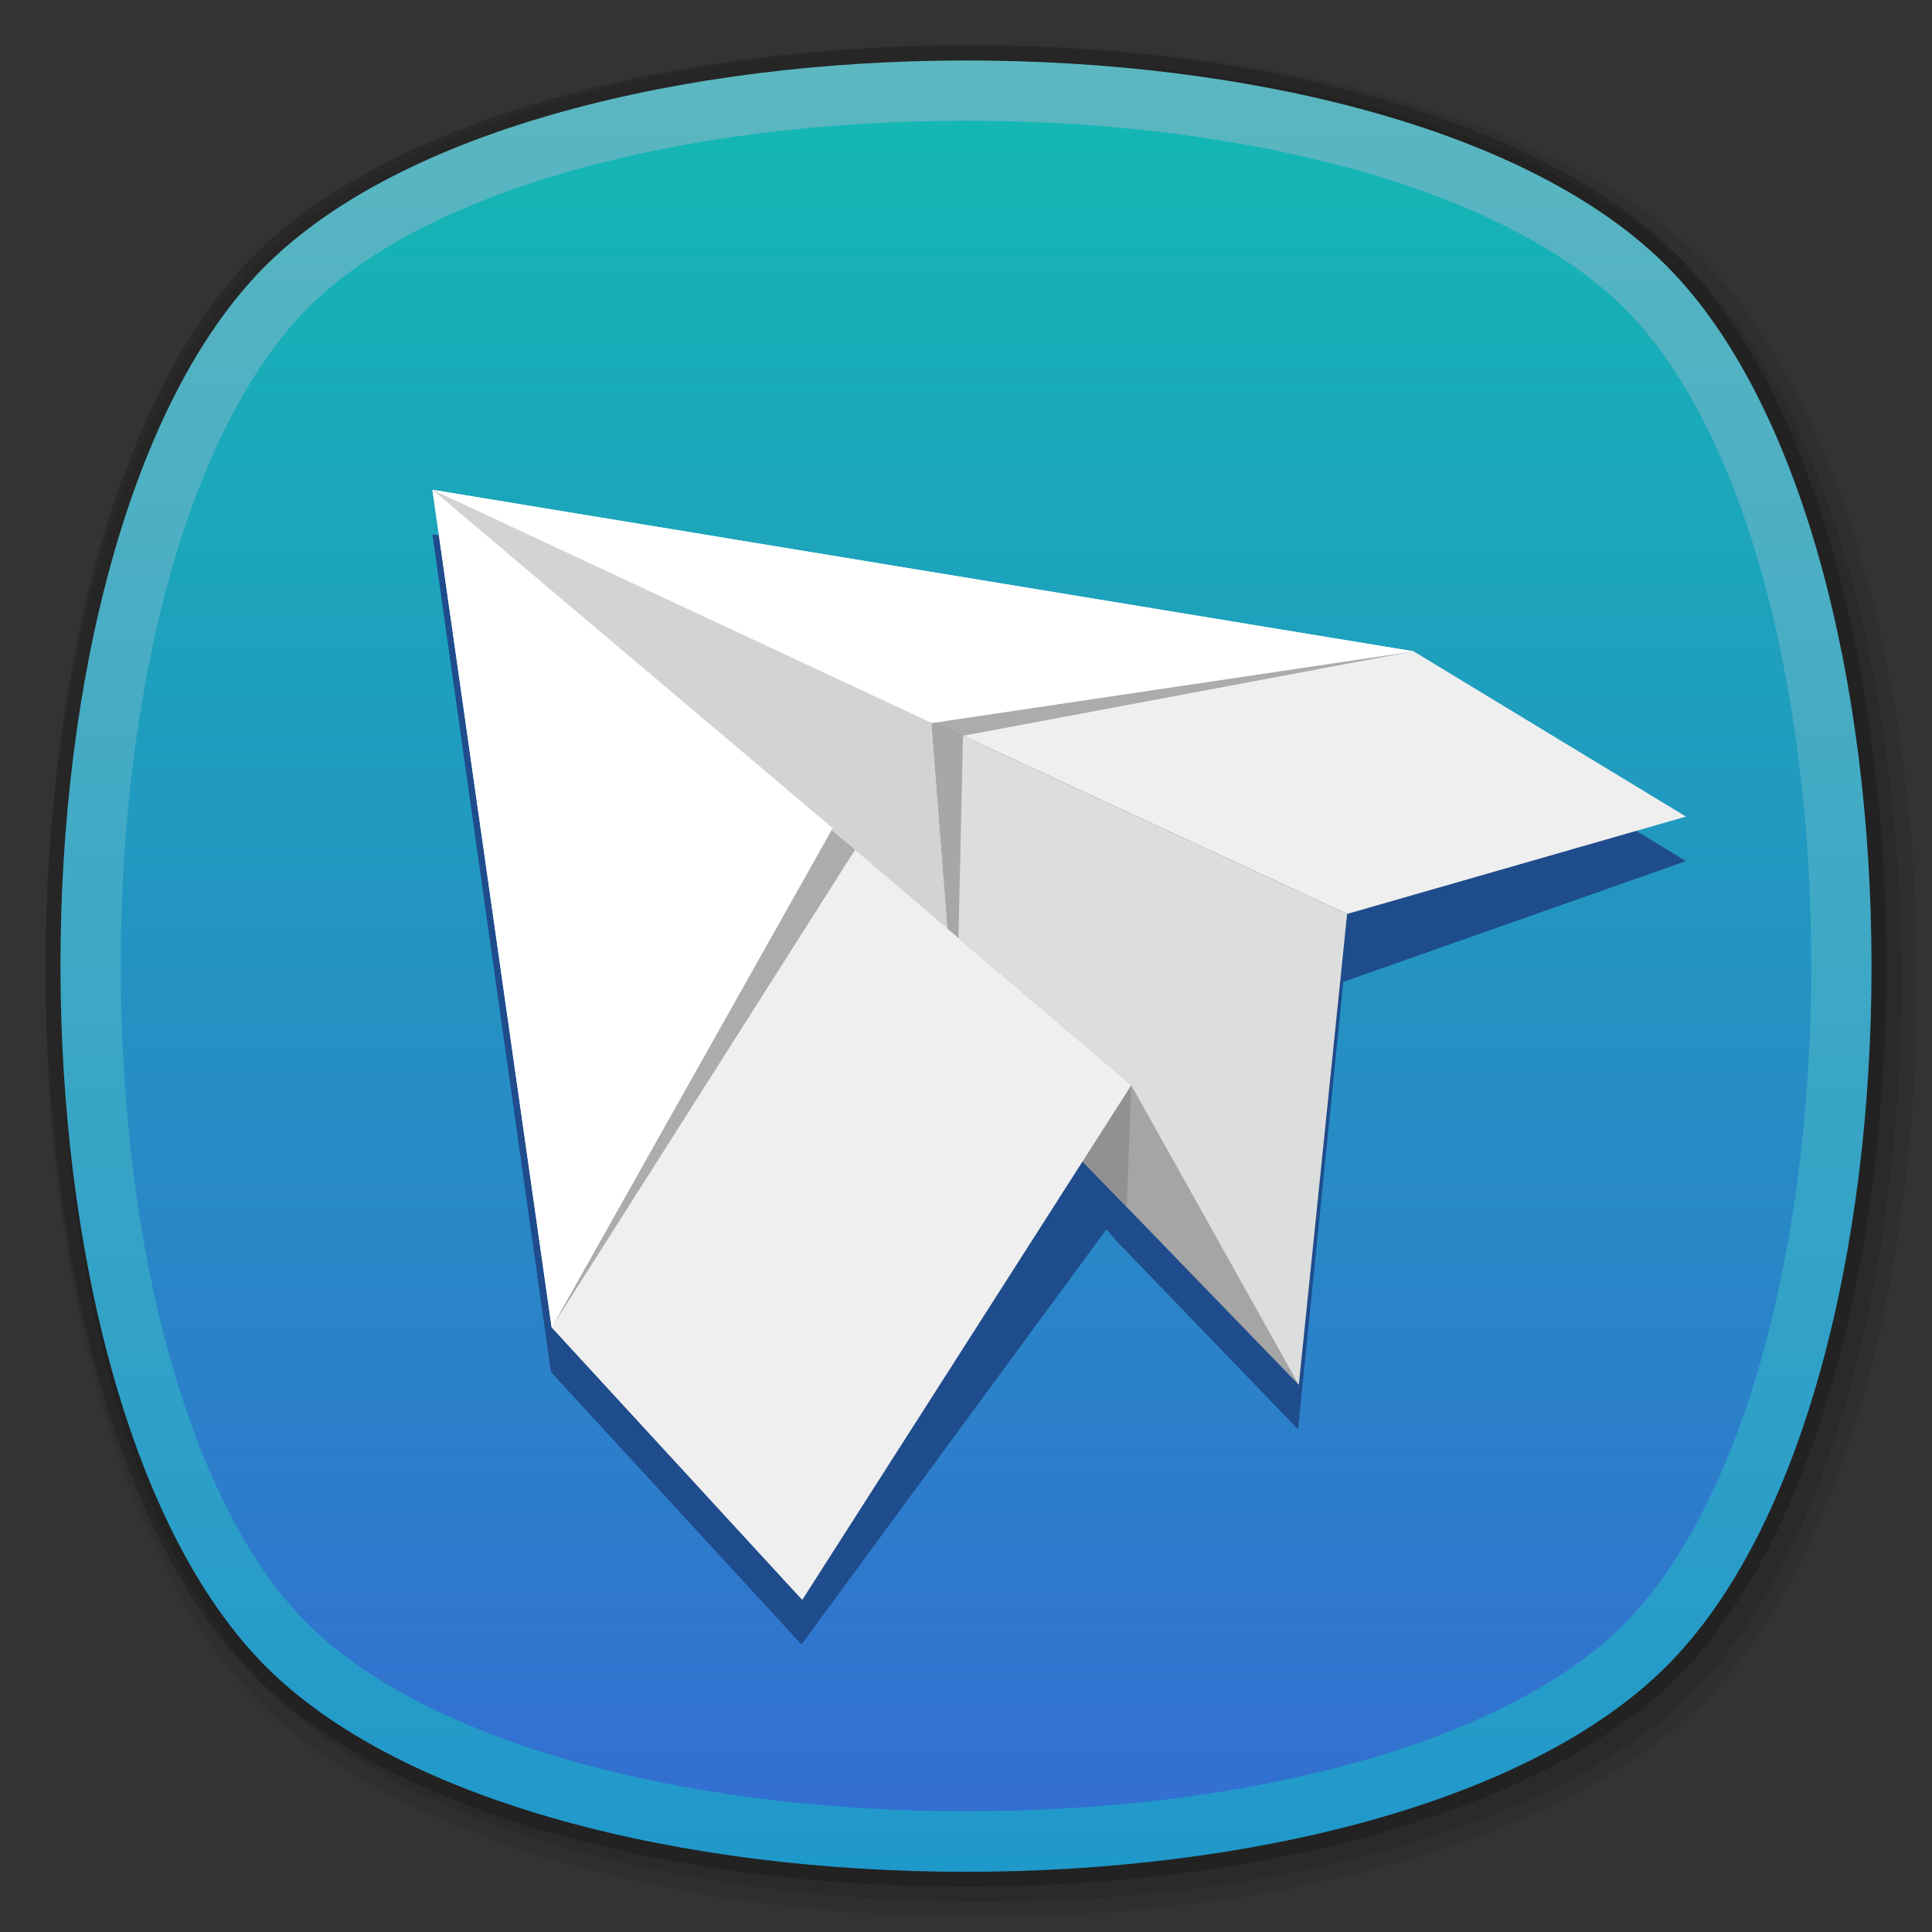 <?xml version="1.0" encoding="iso-8859-1"?>
<!-- Generator: Adobe Illustrator 21.0.0, SVG Export Plug-In . SVG Version: 6.00 Build 0)  -->
<svg version="1.0" id="&#x56FE;&#x5C42;_1" xmlns="http://www.w3.org/2000/svg" xmlns:xlink="http://www.w3.org/1999/xlink" x="0px"
	 y="0px" width="256px" height="256px" viewBox="0 0 256 256" enable-background="new 0 0 256 256" xml:space="preserve">
<rect x="0" y="0" width="256" height="256" fill="#333333" stroke="none"/>
<title>éºéºä¼ ä¹¦</title>
<g id="&#x5E95;&#x677F;_&#x590D;&#x5236;">
	<g id="&#x7EFF;&#x84DD;&#x8272;">
		<g id="_256">
			<g opacity="8.000000e-02">
				<path d="M130,254c-41.5,0-78.2-10.9-95.6-28.4S6,171.5,6,130s10.9-78.2,28.4-95.6S88.5,6,130,6s78.1,10.9,95.6,28.4
					S254,88.5,254,130s-10.9,78.2-28.3,95.6S171.5,254,130,254z"/>
			</g>
			<g opacity="0.1">
				<path d="M130,252c-41,0-77.1-10.6-94.2-27.8c-37-37-37-151.5,0-188.5C52.9,18.6,89,8,130,8s77.1,10.6,94.2,27.8
					c37,37,37,151.5,0,188.5C207.1,241.4,171,252,130,252z"/>
			</g>
			<g opacity="0.2">
				<path d="M128,250c-41,0-77.1-10.6-94.2-27.8c-37-37-37-151.5,0-188.5C50.9,16.6,87,6,128,6s77.1,10.6,94.2,27.8
					c37,37,37,151.5,0,188.5C205.1,239.4,169,250,128,250z"/>
			</g>
			<g id="_256-2">
				
					<linearGradient id="SVGID_1_" gradientUnits="userSpaceOnUse" x1="128" y1="-3986.025" x2="128" y2="-3746.013" gradientTransform="matrix(1 0 0 -1 0 -3738.001)">
					<stop  offset="0" style="stop-color:#1F98CA"/>
					<stop  offset="1" style="stop-color:#5CB7C1"/>
				</linearGradient>
				<path fill="url(#SVGID_1_)" d="M220.8,220.8c-36.3,36.3-149.4,36.3-185.6,0s-36.3-149.4,0-185.6s149.4-36.3,185.6,0
					S257.1,184.6,220.8,220.8z"/>
			</g>
			
				<linearGradient id="SVGID_2_" gradientUnits="userSpaceOnUse" x1="128" y1="-3978" x2="128" y2="-3754" gradientTransform="matrix(1 0 0 -1 0 -3738.001)">
				<stop  offset="0" style="stop-color:#336FD1"/>
				<stop  offset="1" style="stop-color:#14B7B4"/>
			</linearGradient>
			<path fill="url(#SVGID_2_)" d="M128,240c-38.4,0-71.8-9.5-87.2-24.8S16,166.4,16,128s9.5-71.8,24.8-87.2S89.6,16,128,16
				s71.8,9.5,87.2,24.8S240,89.6,240,128s-9.5,71.8-24.8,87.2S166.4,240,128,240z"/>
		</g>
	</g>
</g>
<g id="&#x9E92;&#x9E9F;&#x4F20;&#x4E66;">
	<polygon fill="#1F4C8C" points="187.2,92.1 57.3,70.8 73,181.8 106.2,217.9 146.6,162.9 148.1,164.6 172,189.4 178,130.1 
		223.4,114.1 	"/>
	<polygon fill="#A5A5A5" points="156.9,146.3 172.1,183.5 57.3,64.9 	"/>
	<polygon fill="#919191" points="149.9,143.8 149.3,159.9 143.4,153.9 	"/>
	<polygon fill="#EFEFEF" points="178.5,121.1 57.3,64.9 187.3,86.3 223.4,108.2 	"/>
	<polyline fill="#DCDDDD" points="57.3,64.9 149.9,143.8 172.1,183.5 178.5,121.1 	"/>
	<polygon opacity="0.7" fill="#919191" enable-background="new    " points="187.3,86.3 127.6,97.5 126.7,138.2 123.4,95.8 	"/>
	<polygon fill="#D3D3D3" points="123.4,95.8 126.8,139.3 57.3,64.9 	"/>
	<polygon fill="#FFFFFF" points="123.5,95.8 57.3,64.9 187.3,86.3 	"/>
	<polygon fill="#EFEFEF" points="149.9,143.8 57.3,64.9 73.1,175.9 106.3,212 	"/>
	<polygon opacity="0.7" fill="#919191" enable-background="new    " points="110.2,110 113.3,112.6 73.1,175.9 	"/>
	<polygon fill="#FFFFFF" points="110.3,109.7 57.3,64.9 73.1,175.9 	"/>
</g>
</svg>
